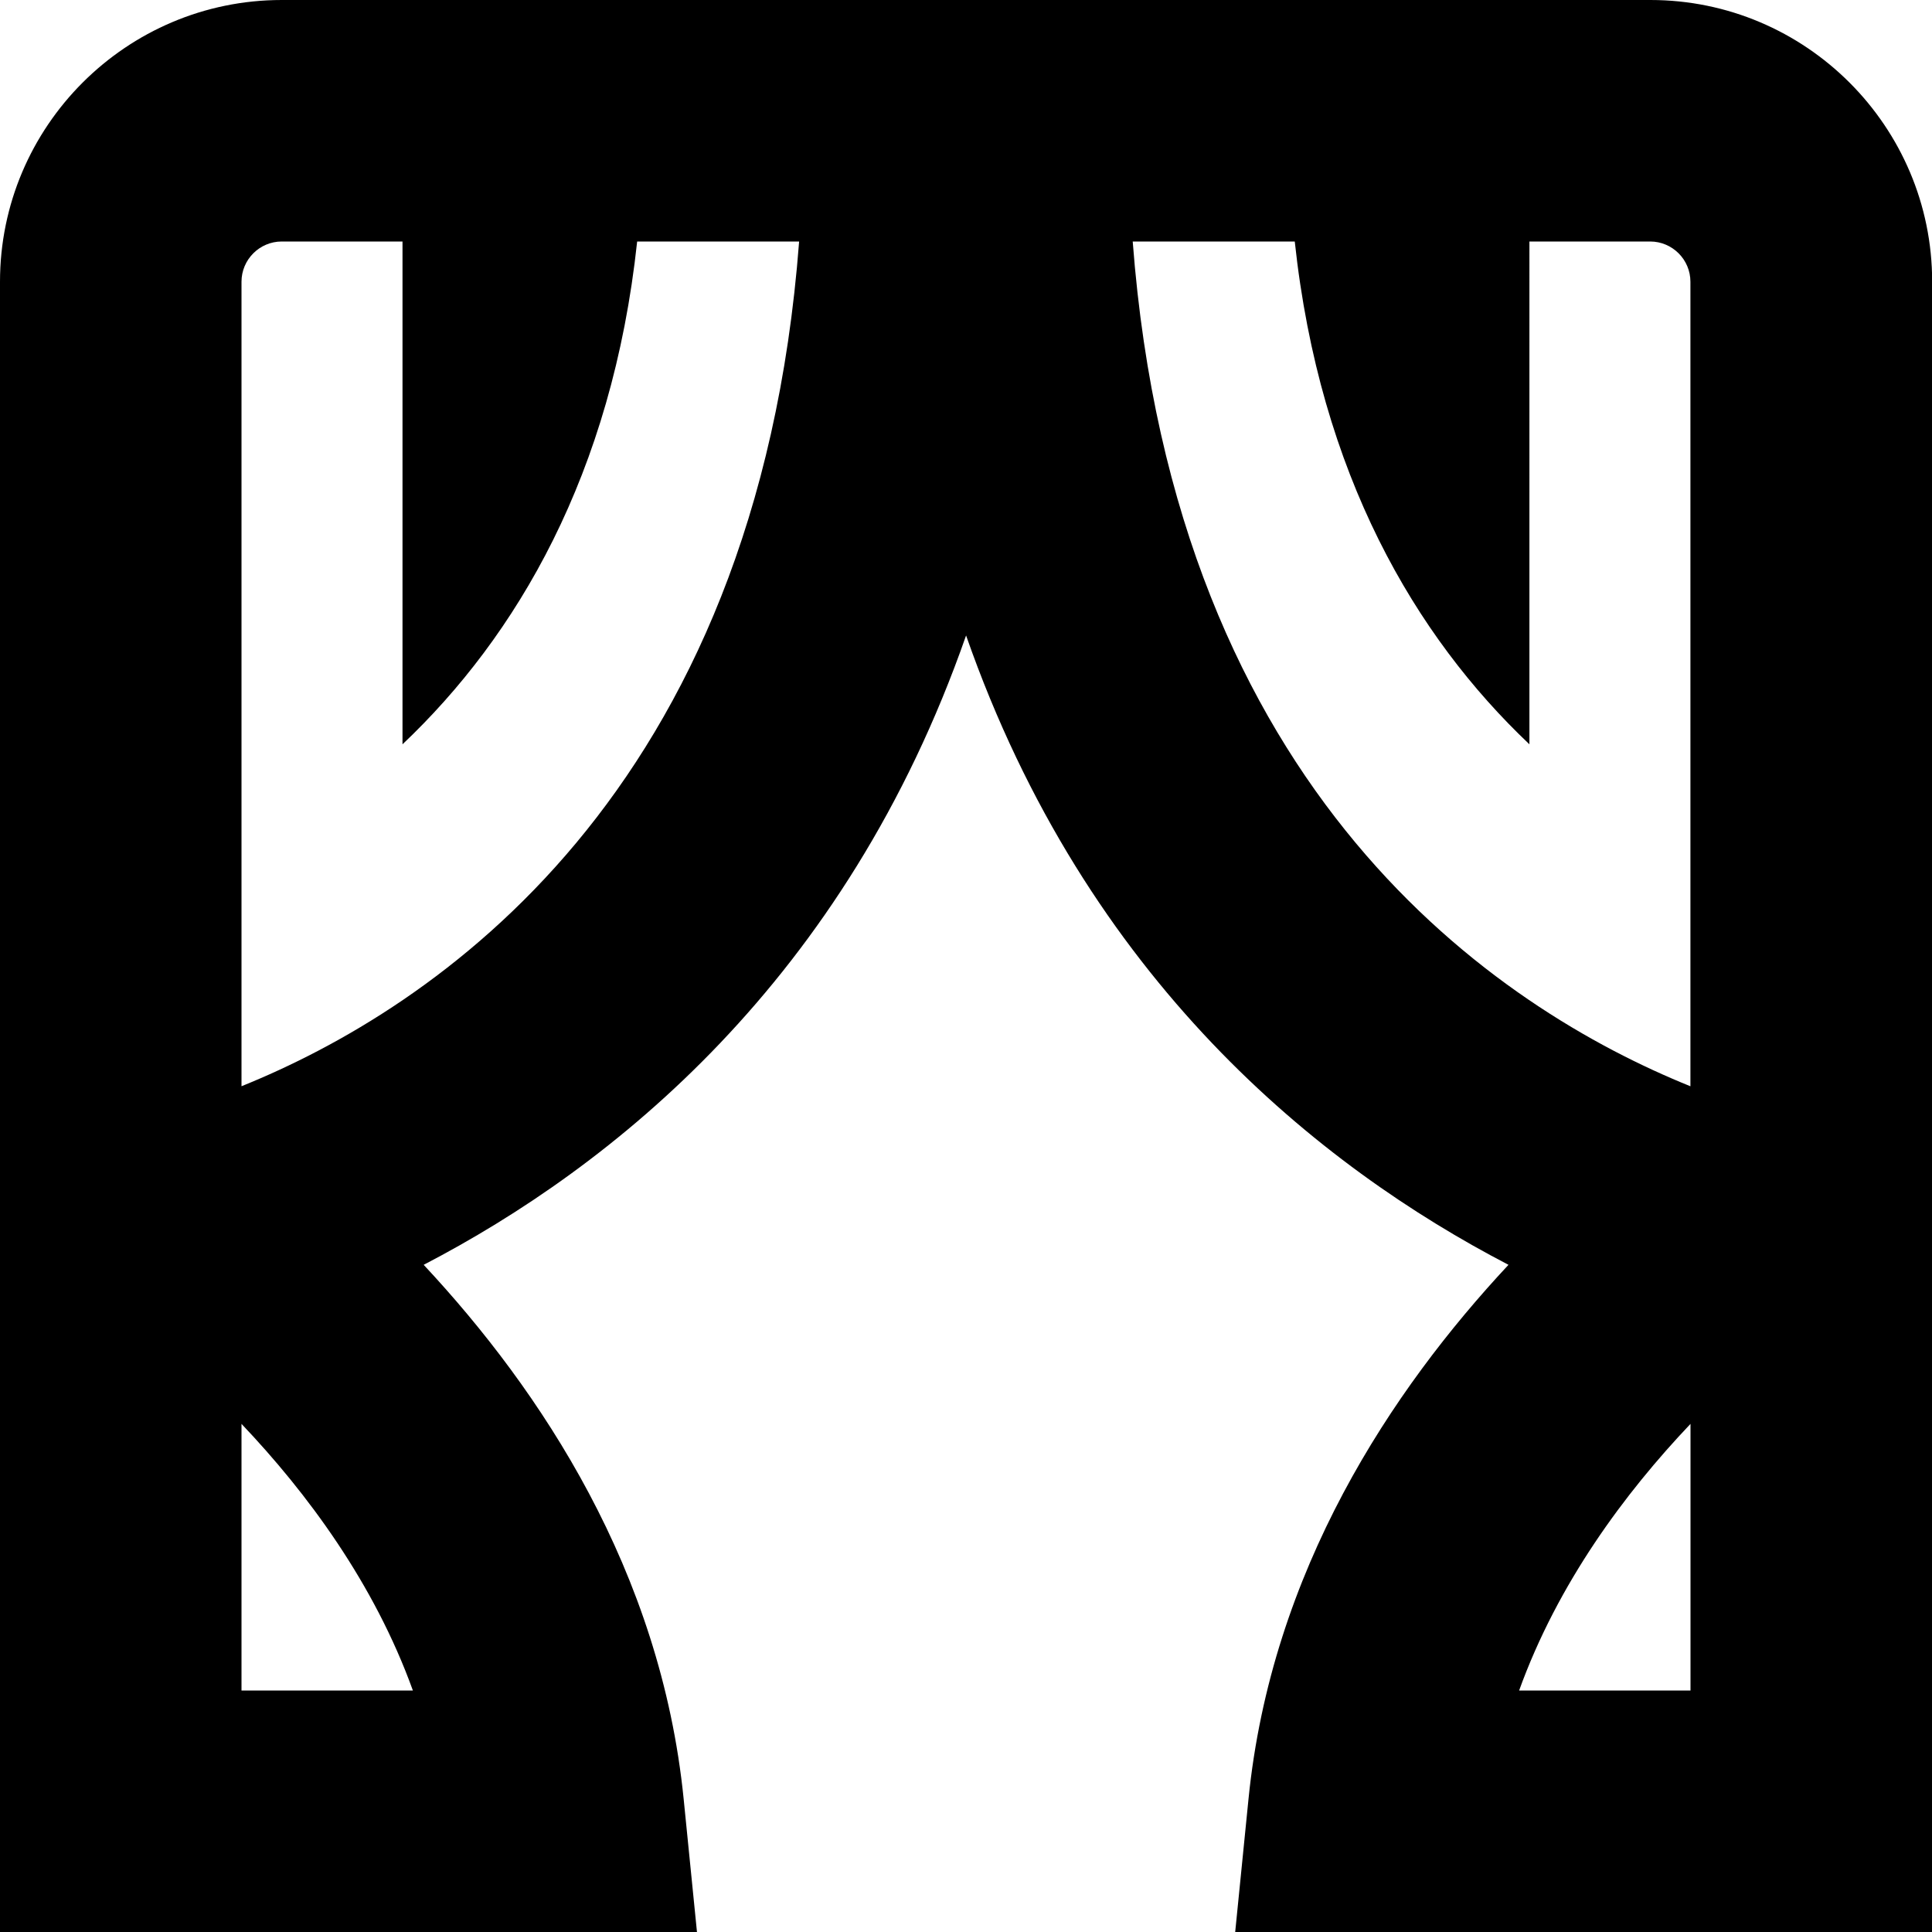 <?xml version="1.0" encoding="UTF-8"?>
<svg xmlns="http://www.w3.org/2000/svg" id="Layer_1" data-name="Layer 1" viewBox="0 0 24 24">
  <path d="m20.5,0H3.5C1.57,0,0,1.57,0,3.5v20.5h8.658l-.165-1.649c-.284-2.838-1.777-5.083-3.23-6.639,2.34-1.216,5.24-3.527,6.738-7.818,1.498,4.29,4.398,6.602,6.738,7.818-1.453,1.556-2.947,3.801-3.23,6.639l-.165,1.649h8.658V3.5c0-1.93-1.57-3.5-3.5-3.5ZM3,21v-3.312c.814.857,1.648,1.979,2.129,3.312h-2.129Zm0-7.506V3.5c0-.275.224-.5.5-.5h1.5v6.246c1.414-1.339,2.605-3.351,2.915-6.246h2.012c-.523,6.888-4.55,9.534-6.928,10.494ZM14.072,3h2.012c.311,2.895,1.501,4.907,2.915,6.246V3h1.5c.276,0,.5.225.5.5v9.994c-2.381-.962-6.405-3.609-6.928-10.494Zm6.928,18h-2.129c.481-1.333,1.315-2.455,2.129-3.312v3.312Z"/>
</svg>
